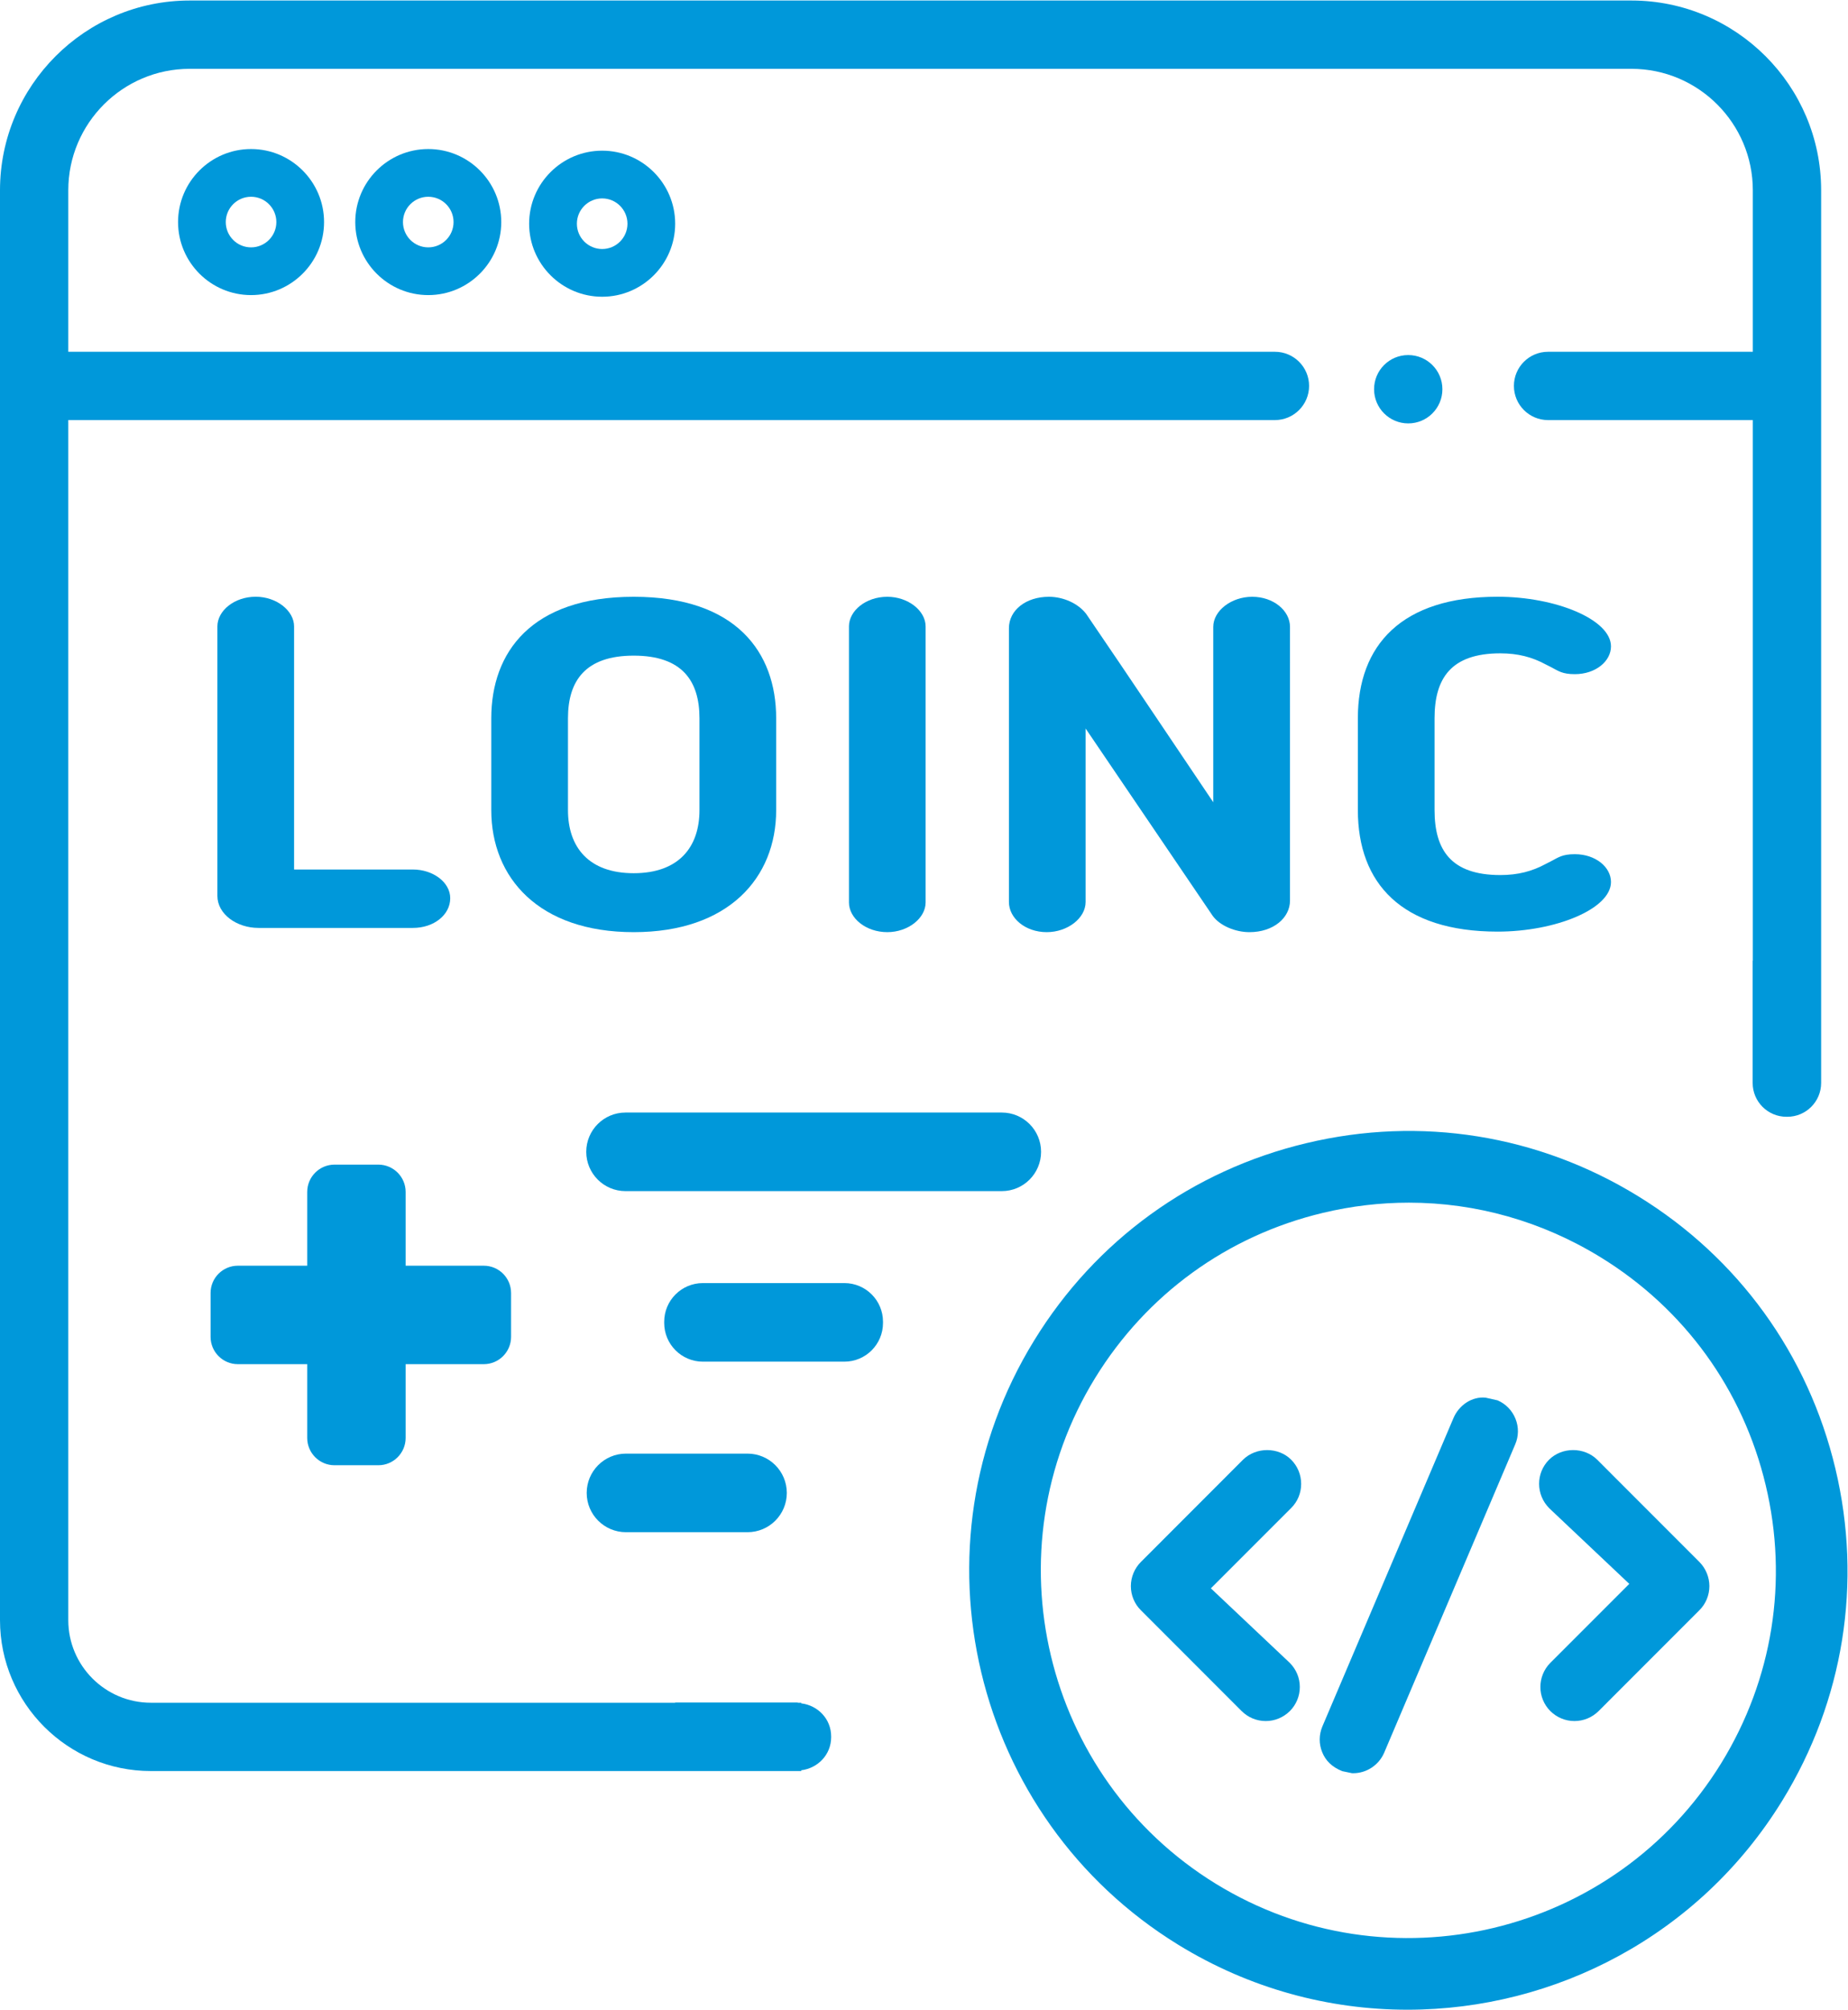 <?xml version="1.0" encoding="UTF-8" standalone="no"?>
<!-- Created with Inkscape (http://www.inkscape.org/) -->

<svg
   xmlns:dc="http://purl.org/dc/elements/1.1/"
   xmlns:cc="http://creativecommons.org/ns#"
   xmlns:rdf="http://www.w3.org/1999/02/22-rdf-syntax-ns#"
   xmlns:svg="http://www.w3.org/2000/svg"
   xmlns="http://www.w3.org/2000/svg"
   xmlns:sodipodi="http://sodipodi.sourceforge.net/DTD/sodipodi-0.dtd"
   xmlns:inkscape="http://www.inkscape.org/namespaces/inkscape"
   version="1.1"
   id="svg4285"
   xml:space="preserve"
   width="60"
   height="65.223"
   viewBox="0 0 60 65.223"
   sodipodi:docname="Resolve Clinical Entities to LOINC.svg"
   inkscape:version="0.92.3 (2405546, 2018-03-11)"><defs
     id="defs4289"><clipPath
       clipPathUnits="userSpaceOnUse"
       id="clipPath4301"><path
         d="M 0,48.917 H 45 V 0 H 0 Z"
         id="path4299"
         inkscape:connector-curvature="0" /></clipPath></defs><sodipodi:namedview
     pagecolor="#ffffff"
     bordercolor="#666666"
     borderopacity="1"
     objecttolerance="10"
     gridtolerance="10"
     guidetolerance="10"
     inkscape:pageopacity="0"
     inkscape:pageshadow="2"
     inkscape:window-width="697"
     inkscape:window-height="480"
     id="namedview4287"
     showgrid="false"
     inkscape:zoom="3.6183445"
     inkscape:cx="30"
     inkscape:cy="32.611599"
     inkscape:window-x="0"
     inkscape:window-y="0"
     inkscape:window-maximized="0"
     inkscape:current-layer="g4293" /><g
     id="g4293"
     inkscape:groupmode="layer"
     inkscape:label="Resolve Clinical Entities to LOINC"
     transform="matrix(1.333,0,0,-1.333,0,65.223)"><g
       id="g4295"><g
         id="g4297"
         clip-path="url(#clipPath4301)"><g
           id="g4303"
           transform="translate(19.515,7.459)"><path
             d="m 0,0 v 0.015 h -0.072 c -0.008,0 -0.014,0.005 -0.022,0.005 H -3.07 V 0.015 h -12.77 c -1.11,0 -2.012,0.902 -2.012,2.011 v 29.217 h 29.39 c 0.459,0 0.832,0.373 0.832,0.832 0,0.459 -0.373,0.831 -0.832,0.831 h -29.39 v 3.931 c 0,1.631 1.327,2.958 2.957,2.958 h 35.116 c 1.631,0 2.957,-1.327 2.957,-2.958 V 32.906 H 18.19 c -0.459,0 -0.831,-0.372 -0.831,-0.831 0,-0.459 0.372,-0.832 0.831,-0.832 h 4.988 V 18.081 h -0.004 v -2.977 c 0,-0.454 0.368,-0.823 0.824,-0.823 h 0.02 c 0.455,0 0.824,0.369 0.824,0.823 v 0.009 2.968 18.757 c 0,2.547 -2.073,4.62 -4.621,4.62 h -35.116 c -2.547,0 -4.62,-2.073 -4.62,-4.621 V 2.026 c 0,-2.026 1.648,-3.674 3.674,-3.674 H -3.07 -0.094 0 v 0.019 c 0.408,0.049 0.729,0.383 0.729,0.804 v 0.021 C 0.729,-0.383 0.408,-0.049 0,0"
             style="fill:#0098da;fill-opacity:1;fill-rule:nonzero;stroke:none"
             id="path4305"
             inkscape:connector-curvature="0" /></g><g
           id="g4307"
           transform="translate(35.132,39.453)"><path
             d="m 0,0 c 0,0.46 -0.372,0.832 -0.832,0.832 h -0.002 c -0.459,0 -0.83,-0.372 -0.83,-0.832 0,-0.459 0.373,-0.832 0.832,-0.832 C -0.372,-0.832 0,-0.459 0,0"
             style="fill:#0098da;fill-opacity:1;fill-rule:nonzero;stroke:none"
             id="path4309"
             inkscape:connector-curvature="0" /></g><g
           id="g4311"
           transform="translate(6.731,43.523)"><path
             d="m 0,0 c 0,-0.34 -0.276,-0.616 -0.616,-0.616 -0.34,0 -0.616,0.276 -0.616,0.616 0,0.34 0.276,0.616 0.616,0.616 C -0.276,0.616 0,0.34 0,0 m -2.394,0 c 0,-0.98 0.797,-1.778 1.778,-1.778 0.98,0 1.778,0.798 1.778,1.778 0,0.98 -0.798,1.778 -1.778,1.778 C -1.597,1.778 -2.394,0.98 -2.394,0"
             style="fill:#0098da;fill-opacity:1;fill-rule:nonzero;stroke:none"
             id="path4313"
             inkscape:connector-curvature="0" /></g><g
           id="g4315"
           transform="translate(11.047,43.523)"><path
             d="m 0,0 c 0,-0.34 -0.276,-0.616 -0.616,-0.616 -0.34,0 -0.616,0.276 -0.616,0.616 0,0.34 0.276,0.616 0.616,0.616 C -0.276,0.616 0,0.34 0,0 m -2.394,0 c 0,-0.98 0.798,-1.778 1.778,-1.778 0.981,0 1.778,0.798 1.778,1.778 0,0.98 -0.797,1.778 -1.778,1.778 -0.98,0 -1.778,-0.798 -1.778,-1.778"
             style="fill:#0098da;fill-opacity:1;fill-rule:nonzero;stroke:none"
             id="path4317"
             inkscape:connector-curvature="0" /></g><g
           id="g4319"
           transform="translate(15.283,43.483)"><path
             d="m 0,0 c 0,-0.34 -0.276,-0.616 -0.616,-0.616 -0.34,0 -0.616,0.276 -0.616,0.616 0,0.339 0.276,0.616 0.616,0.616 C -0.276,0.616 0,0.339 0,0 m -2.395,0 c 0,-0.98 0.798,-1.778 1.779,-1.778 0.98,0 1.778,0.798 1.778,1.778 0,0.98 -0.798,1.778 -1.778,1.778 C -1.597,1.778 -2.395,0.98 -2.395,0"
             style="fill:#0098da;fill-opacity:1;fill-rule:nonzero;stroke:none"
             id="path4321"
             inkscape:connector-curvature="0" /></g><g
           id="g4323"
           transform="translate(41.925,6.005)"><path
             d="m 0,0 c -2.586,-4.205 -8.109,-5.521 -12.314,-2.937 -4.205,2.586 -5.521,8.11 -2.936,12.314 1.253,2.037 3.224,3.465 5.549,4.019 0.695,0.166 1.395,0.248 2.093,0.248 1.634,0 3.243,-0.453 4.671,-1.331 C -0.899,11.061 0.528,9.09 1.082,6.764 1.637,4.438 1.252,2.036 0,0 m 2.779,7.169 c -0.662,2.778 -2.367,5.135 -4.801,6.63 -2.434,1.498 -5.303,1.959 -8.083,1.294 -2.78,-0.662 -5.135,-2.367 -6.63,-4.802 -3.091,-5.023 -1.517,-11.624 3.506,-14.713 1.744,-1.073 3.676,-1.583 5.586,-1.583 3.596,0 7.112,1.81 9.128,5.09 1.497,2.435 1.957,5.304 1.294,8.084"
             style="fill:#0098da;fill-opacity:1;fill-rule:nonzero;stroke:none"
             id="path4325"
             inkscape:connector-curvature="0" /></g><g
           id="g4327"
           transform="translate(31.692,12.801)"><path
             d="m 0,0 c 0,0.223 -0.086,0.432 -0.244,0.591 -0.312,0.31 -0.853,0.313 -1.173,-0.002 l -2.488,-2.49 c -0.155,-0.155 -0.243,-0.369 -0.243,-0.587 0,-0.219 0.088,-0.434 0.242,-0.585 l 2.458,-2.459 c 0.157,-0.155 0.365,-0.241 0.586,-0.241 0.219,0 0.427,0.086 0.588,0.244 0.155,0.157 0.241,0.365 0.241,0.585 0,0.222 -0.087,0.431 -0.249,0.592 l -1.917,1.81 1.956,1.956 C -0.087,-0.43 0,-0.223 0,0"
             style="fill:#0098da;fill-opacity:1;fill-rule:nonzero;stroke:none"
             id="path4329"
             inkscape:connector-curvature="0" /></g><g
           id="g4331"
           transform="translate(38.901,13.393)"><path
             d="m 0,0 c -0.316,0.31 -0.856,0.311 -1.172,-0.003 -0.323,-0.325 -0.323,-0.851 0.007,-1.182 l 1.948,-1.84 -1.923,-1.923 c -0.323,-0.325 -0.323,-0.852 0.002,-1.176 0.158,-0.155 0.365,-0.241 0.585,-0.241 0.221,0 0.43,0.086 0.589,0.243 l 2.454,2.455 c 0.156,0.153 0.244,0.368 0.244,0.587 0,0.217 -0.088,0.431 -0.241,0.586 z"
             style="fill:#0098da;fill-opacity:1;fill-rule:nonzero;stroke:none"
             id="path4333"
             inkscape:connector-curvature="0" /></g><g
           id="g4335"
           transform="translate(36.476,14.836)"><path
             d="M 0,0 -0.289,0.065 C -0.625,0.101 -0.942,-0.12 -1.074,-0.431 l -3.194,-7.51 c -0.084,-0.201 -0.086,-0.422 -0.004,-0.624 0.081,-0.204 0.236,-0.362 0.489,-0.463 l 0.235,-0.049 c 0.011,-10e-4 0.022,-10e-4 0.032,-10e-4 0.324,0 0.623,0.196 0.753,0.497 l 3.192,7.508 c 0.086,0.2 0.089,0.421 0.008,0.623 C 0.355,-0.246 0.2,-0.086 0,0"
             style="fill:#0098da;fill-opacity:1;fill-rule:nonzero;stroke:none"
             id="path4337"
             inkscape:connector-curvature="0" /></g><g
           id="g4339"
           transform="translate(14.29,12.582)"><path
             d="m 0,0 c 0,-0.528 0.428,-0.956 0.957,-0.956 h 2.96 c 0.529,0 0.957,0.428 0.957,0.956 0,0.528 -0.428,0.957 -0.957,0.957 H 0.957 C 0.428,0.957 0,0.528 0,0"
             style="fill:#0098da;fill-opacity:1;fill-rule:nonzero;stroke:none"
             id="path4341"
             inkscape:connector-curvature="0" /></g><g
           id="g4343"
           transform="translate(20.566,17.691)"><path
             d="m 0,0 h -3.446 c -0.52,0 -0.942,-0.421 -0.942,-0.941 v -0.03 c 0,-0.52 0.422,-0.942 0.942,-0.942 H 0 c 0.52,0 0.941,0.422 0.941,0.942 v 0.03 C 0.941,-0.421 0.52,0 0,0"
             style="fill:#0098da;fill-opacity:1;fill-rule:nonzero;stroke:none"
             id="path4345"
             inkscape:connector-curvature="0" /></g><g
           id="g4347"
           transform="translate(25.357,20.887)"><path
             d="m 0,0 c 0,0.528 -0.428,0.956 -0.956,0.956 h -9.166 c -0.528,0 -0.956,-0.428 -0.956,-0.956 0,-0.528 0.428,-0.957 0.956,-0.957 h 9.166 C -0.428,-0.957 0,-0.528 0,0"
             style="fill:#0098da;fill-opacity:1;fill-rule:nonzero;stroke:none"
             id="path4349"
             inkscape:connector-curvature="0" /></g><g
           id="g4351"
           transform="translate(8.148,13.256)"><path
             d="M 0,0 H 1.067 C 1.434,0 1.732,0.298 1.732,0.665 V 2.461 H 3.635 C 4.002,2.461 4.3,2.759 4.3,3.126 V 4.193 C 4.3,4.561 4.002,4.858 3.635,4.858 H 1.732 v 1.796 c 0,0.367 -0.298,0.665 -0.665,0.665 L 0,7.319 c -0.367,0 -0.665,-0.298 -0.665,-0.665 V 4.858 h -1.689 c -0.367,0 -0.665,-0.297 -0.665,-0.665 V 3.126 c 0,-0.367 0.298,-0.665 0.665,-0.665 h 1.689 V 0.665 C -0.665,0.298 -0.367,0 0,0"
             style="fill:#0098da;fill-opacity:1;fill-rule:nonzero;stroke:none"
             id="path4353"
             inkscape:connector-curvature="0" /></g><g
           id="g4355"
           transform="translate(6.229,34.401)"><path
             d="m 0,0 c -0.521,0 -0.934,-0.339 -0.934,-0.723 v -6.561 c 0,-0.44 0.467,-0.779 1,-0.779 H 3.83 c 0.507,0 0.907,0.316 0.907,0.723 0,0.395 -0.427,0.699 -0.907,0.699 H 0.934 v 5.918 C 0.934,-0.339 0.506,0 0,0"
             style="fill:#0098da;fill-opacity:1;fill-rule:nonzero;stroke:none"
             id="path4357"
             inkscape:connector-curvature="0" /></g><g
           id="g4359"
           transform="translate(13.834,31.442)"><path
             d="M 0,0 C 0,0.915 0.427,1.525 1.601,1.525 2.776,1.525 3.203,0.915 3.203,0 V -2.236 C 3.203,-3.14 2.696,-3.772 1.601,-3.772 0.507,-3.772 0,-3.14 0,-2.236 Z m 1.601,-5.207 c 2.309,0 3.47,1.322 3.47,2.971 V 0 c 0,1.604 -0.974,2.958 -3.47,2.958 -2.495,0 -3.469,-1.354 -3.469,-2.958 v -2.236 c 0,-1.649 1.16,-2.971 3.469,-2.971"
             style="fill:#0098da;fill-opacity:1;fill-rule:nonzero;stroke:none"
             id="path4361"
             inkscape:connector-curvature="0" /></g><g
           id="g4363"
           transform="translate(22.545,26.958)"><path
             d="m 0,0 v 6.72 c 0,0.384 -0.427,0.722 -0.933,0.722 -0.521,0 -0.934,-0.338 -0.934,-0.722 V 0 c 0,-0.384 0.413,-0.723 0.934,-0.723 C -0.427,-0.723 0,-0.384 0,0"
             style="fill:#0098da;fill-opacity:1;fill-rule:nonzero;stroke:none"
             id="path4365"
             inkscape:connector-curvature="0" /></g><g
           id="g4367"
           transform="translate(26.442,26.97)"><path
             d="m 0,0 v 4.223 l 3.096,-4.562 c 0.174,-0.238 0.548,-0.396 0.894,-0.396 0.588,0 0.988,0.351 0.988,0.768 V 6.697 C 4.978,7.091 4.578,7.43 4.057,7.43 3.55,7.43 3.109,7.091 3.109,6.697 V 2.428 C 1.881,4.246 1.201,5.273 0.014,7.013 -0.174,7.261 -0.533,7.43 -0.894,7.43 -1.455,7.43 -1.868,7.103 -1.868,6.663 V 0 c 0,-0.396 0.4,-0.735 0.921,-0.735 C -0.44,-0.735 0,-0.396 0,0"
             style="fill:#0098da;fill-opacity:1;fill-rule:nonzero;stroke:none"
             id="path4369"
             inkscape:connector-curvature="0" /></g><g
           id="g4371"
           transform="translate(36.543,33.023)"><path
             d="M 0,0 C 0.427,0 0.773,-0.09 1.107,-0.271 L 1.24,-0.338 c 0.174,-0.091 0.268,-0.169 0.574,-0.169 0.508,0 0.881,0.315 0.881,0.676 0,0.656 -1.347,1.209 -2.761,1.209 -2.336,0 -3.404,-1.174 -3.404,-2.959 v -2.235 c 0,-1.785 1.068,-2.959 3.404,-2.959 1.414,0 2.761,0.553 2.761,1.208 0,0.361 -0.373,0.677 -0.881,0.677 -0.306,0 -0.4,-0.079 -0.574,-0.169 L 1.107,-5.127 C 0.773,-5.308 0.427,-5.398 0,-5.398 c -1.201,0 -1.602,0.61 -1.602,1.582 v 2.235 C -1.602,-0.609 -1.201,0 0,0"
             style="fill:#0098da;fill-opacity:1;fill-rule:nonzero;stroke:none"
             id="path4373"
             inkscape:connector-curvature="0" /></g></g></g></g></svg>